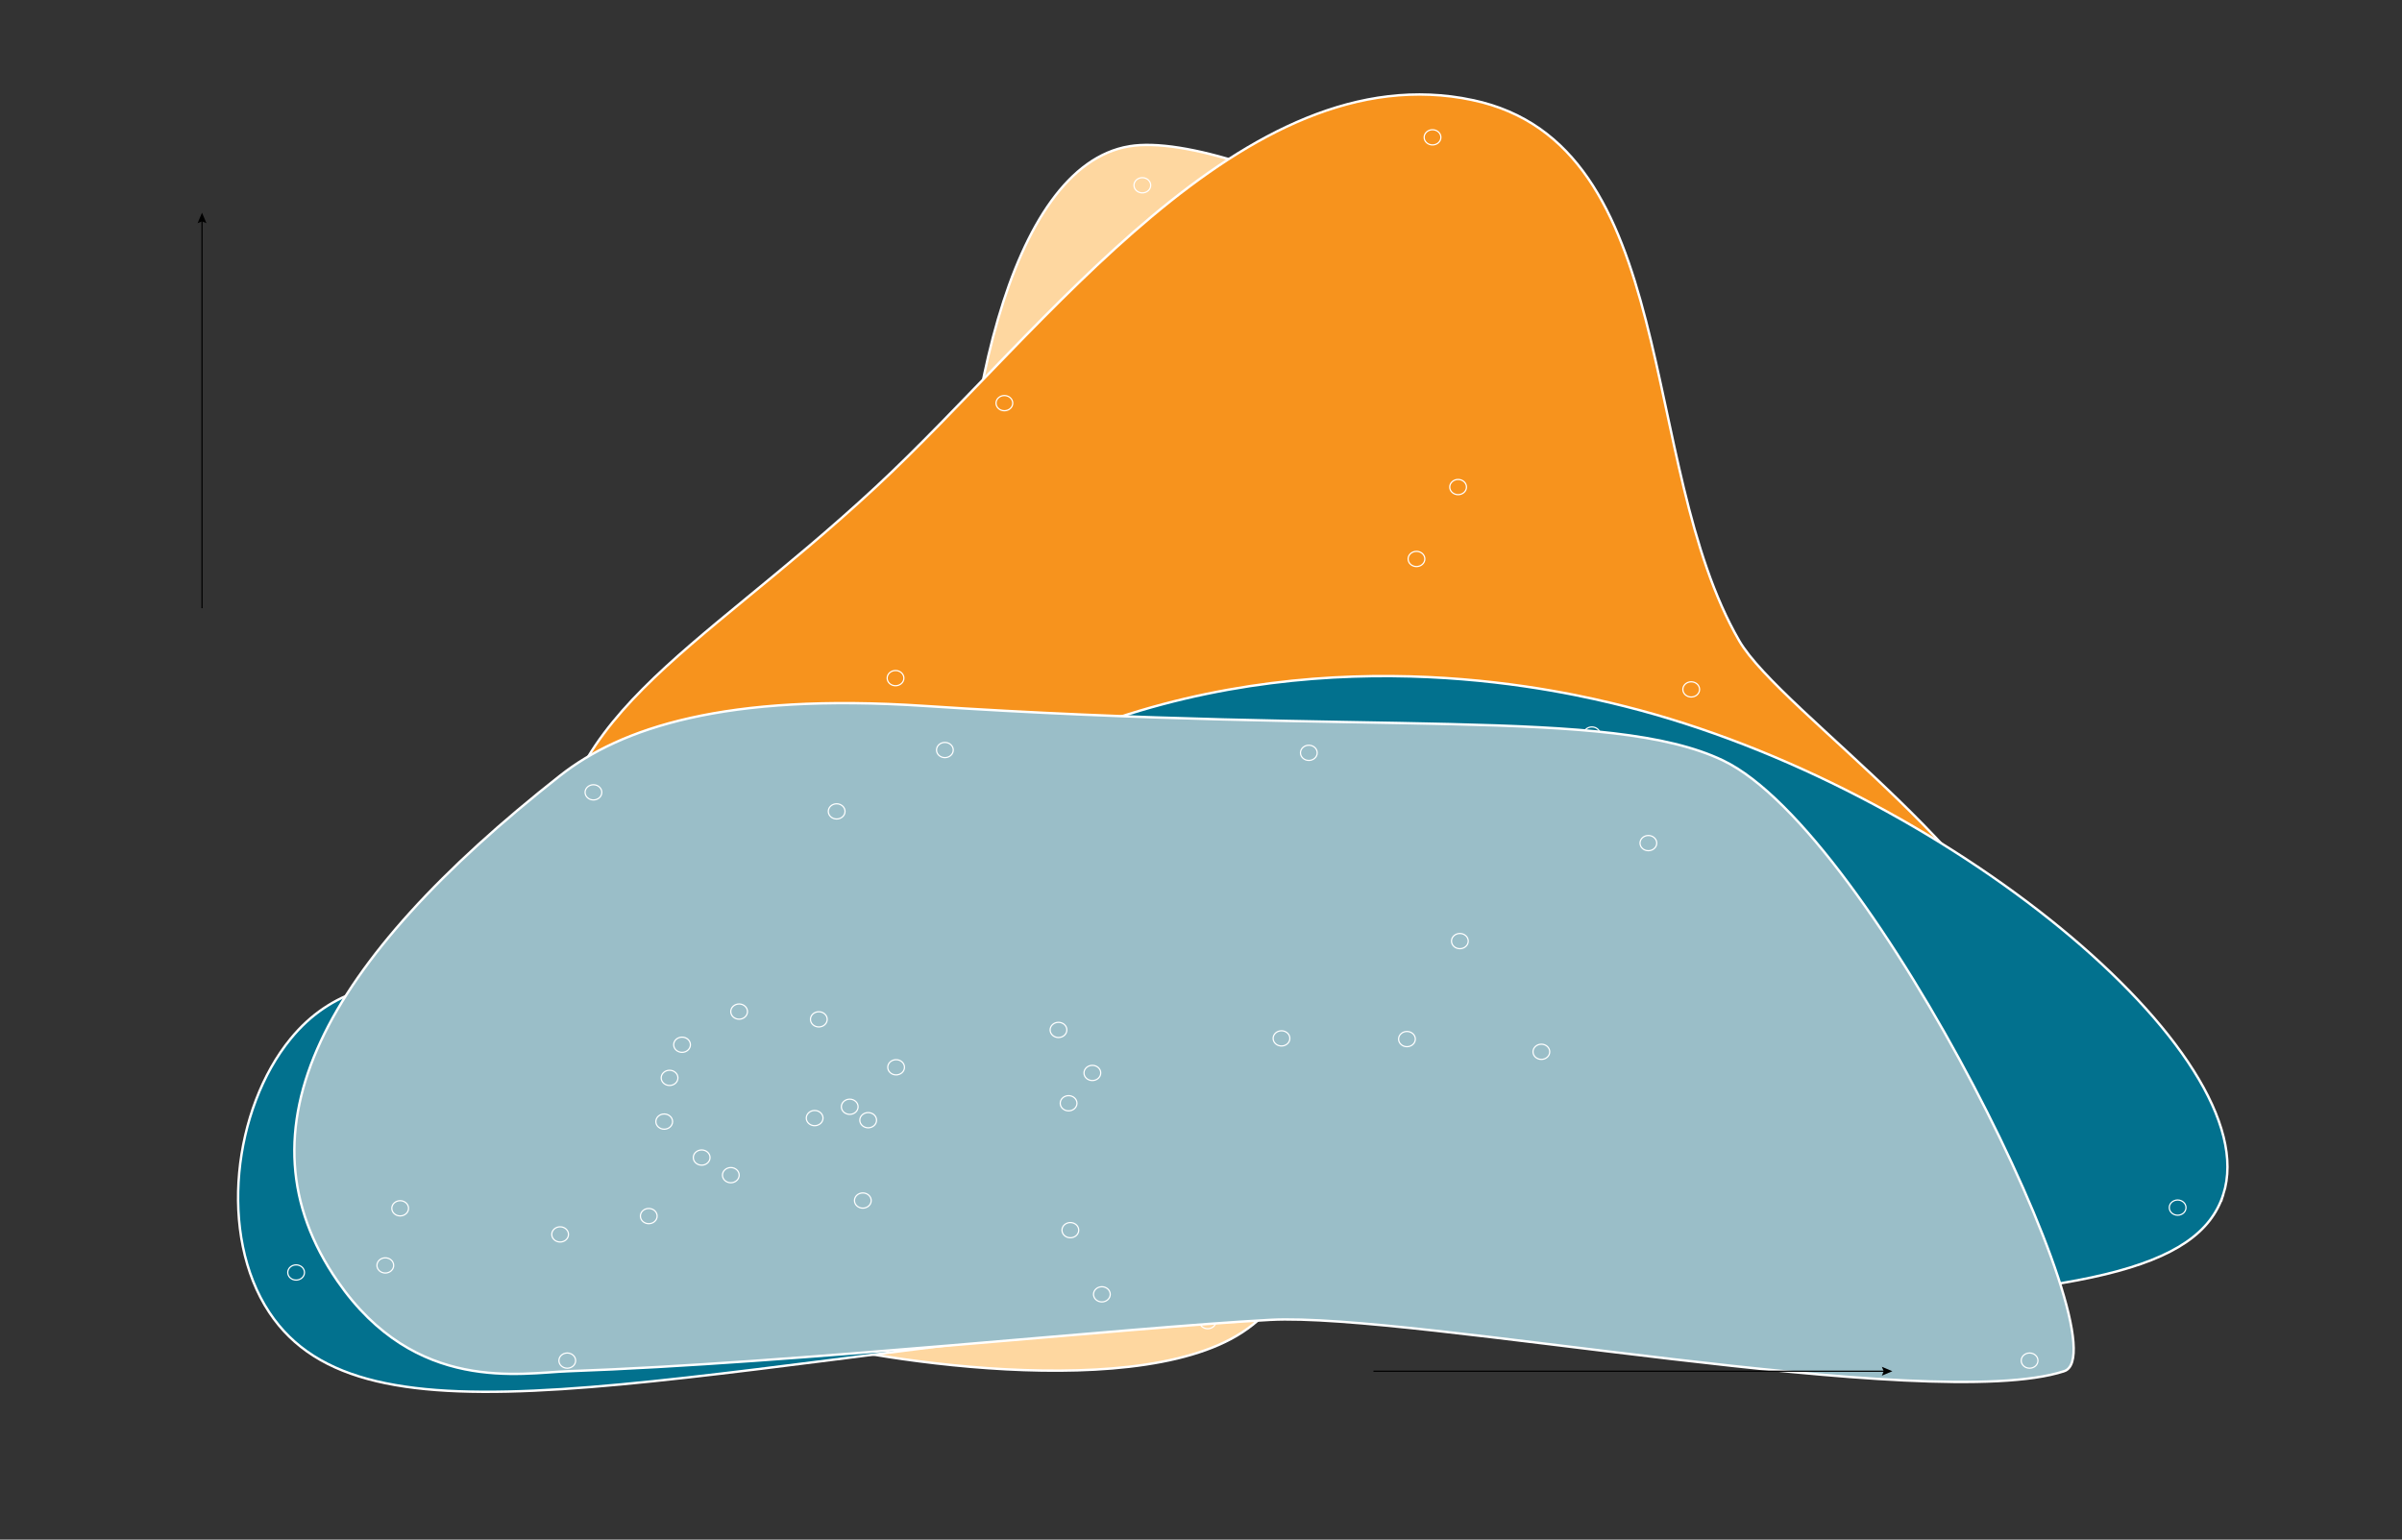 <?xml version="1.0" encoding="UTF-8"?>
<svg xmlns="http://www.w3.org/2000/svg" baseProfile="tiny" version="1.2" viewBox="0 0 1000 641.031">
  <rect x="0" y="0" width="1000" height="641.031" fill="#333333" stroke="none"/>
  <!-- Generator: Adobe Illustrator 28.6.0, SVG Export Plug-In . SVG Version: 1.2.0 Build 709)  -->
  <g>
    <g id="g-scatter_profit-margin_avg1-full-size-interactions-img">
      <g>
        <g id="upper-middle">
          <path id="highlight" d="M470.123,60.906c44.652-7.502,184.872,60.609,218.799,134.773,19.506,42.64,44.149,168.788,23.037,203.207-11.158,18.191-24.567,10.509-73.606,18.191-11.429,1.791-63.341,4.311-73.804,40.167-17.271,59.182-25.99,86.31-52.056,100.249-51.937,27.773-173.909,4.302-190.617-3.38-24.876-11.437-99.323-44.56-120.566-60.268-18.831-13.924-26.379-59.54-11.372-76.768,43.257-49.659,212.042-40.193,210.009-146.05-1.858-96.735,19.92-201.677,70.177-210.121Z" fill="#fed7a0" stroke="#fff" stroke-miterlimit="10"/>
          <ellipse cx="499.095" cy="350.452" rx="3.484" ry="3.167" fill="#fed7a0" stroke="#fff" stroke-miterlimit="10" stroke-width=".5"/>
          <ellipse cx="529.289" cy="346.927" rx="3.484" ry="3.167" fill="#fed7a0" stroke="#fff" stroke-miterlimit="10" stroke-width=".5"/>
          <ellipse cx="699.378" cy="391.545" rx="3.484" ry="3.167" fill="#fed7a0" stroke="#fff" stroke-miterlimit="10" stroke-width=".5"/>
          <ellipse cx="571.876" cy="406.228" rx="3.484" ry="3.167" fill="#fed7a0" stroke="#fff" stroke-miterlimit="10" stroke-width=".5"/>
          <ellipse cx="668.437" cy="398.886" rx="3.484" ry="3.167" fill="#fed7a0" stroke="#fff" stroke-miterlimit="10" stroke-width=".5"/>
          <ellipse cx="451.066" cy="430.007" rx="3.484" ry="3.167" fill="#fed7a0" stroke="#fff" stroke-miterlimit="10" stroke-width=".5"/>
          <ellipse cx="646.64" cy="353.977" rx="3.484" ry="3.167" fill="#fed7a0" stroke="#fff" stroke-miterlimit="10" stroke-width=".5"/>
          <ellipse cx="498.851" cy="279.116" rx="3.484" ry="3.167" fill="#fed7a0" stroke="#fff" stroke-miterlimit="10" stroke-width=".5"/>
          <ellipse cx="673.131" cy="210.135" rx="3.484" ry="3.167" fill="#fed7a0" stroke="#fff" stroke-miterlimit="10" stroke-width=".5"/>
          <ellipse cx="446.113" cy="274.422" rx="3.484" ry="3.167" fill="#fed7a0" stroke="#fff" stroke-miterlimit="10" stroke-width=".5"/>
          <ellipse cx="325.043" cy="383.911" rx="3.484" ry="3.167" fill="#fed7a0" stroke="#fff" stroke-miterlimit="10" stroke-width=".5"/>
          <ellipse cx="419.865" cy="250.059" rx="3.484" ry="3.167" fill="#fed7a0" stroke="#fff" stroke-miterlimit="10" stroke-width=".5"/>
          <ellipse cx="348.821" cy="464.635" rx="3.484" ry="3.167" fill="#fed7a0" stroke="#fff" stroke-miterlimit="10" stroke-width=".5"/>
          <ellipse cx="412.442" cy="486.952" rx="3.484" ry="3.167" fill="#fed7a0" stroke="#fff" stroke-miterlimit="10" stroke-width=".5"/>
          <ellipse cx="251.027" cy="454.078" rx="3.484" ry="3.167" fill="#fed7a0" stroke="#fff" stroke-miterlimit="10" stroke-width=".5"/>
          <ellipse cx="577.318" cy="279.408" rx="3.484" ry="3.167" fill="#fed7a0" stroke="#fff" stroke-miterlimit="10" stroke-width=".5"/>
          <ellipse cx="502.798" cy="550.07" rx="3.484" ry="3.167" fill="#fed7a0" stroke="#fff" stroke-miterlimit="10" stroke-width=".5"/>
          <ellipse cx="475.576" cy="77.143" rx="3.484" ry="3.167" fill="#fed7a0" stroke="#fff" stroke-miterlimit="10" stroke-width=".5"/>
          <ellipse cx="316.142" cy="532.447" rx="3.484" ry="3.167" fill="#fed7a0" stroke="#fff" stroke-miterlimit="10" stroke-width=".5"/>
          <ellipse cx="204.476" cy="426.774" rx="3.484" ry="3.167" fill="#fed7a0" stroke="#fff" stroke-miterlimit="10" stroke-width=".5"/>
          <ellipse cx="380.754" cy="417.078" rx="3.484" ry="3.167" fill="#fed7a0" stroke="#fff" stroke-miterlimit="10" stroke-width=".5"/>
          <ellipse cx="347.571" cy="550.947" rx="3.484" ry="3.167" fill="#fed7a0" stroke="#fff" stroke-miterlimit="10" stroke-width=".5"/>
          <ellipse cx="213.637" cy="484.597" rx="3.484" ry="3.167" fill="#fed7a0" stroke="#fff" stroke-miterlimit="10" stroke-width=".5"/>
          <ellipse cx="440.915" cy="424.419" rx="3.484" ry="3.167" fill="#fed7a0" stroke="#fff" stroke-miterlimit="10" stroke-width=".5"/>
          <ellipse cx="473.838" cy="192.512" rx="3.484" ry="3.167" fill="#fed7a0" stroke="#fff" stroke-miterlimit="10" stroke-width=".5"/>
        </g>
        <g id="upper">
          <path id="highlight-2" data-name="highlight" d="M613.114,41.675c87.014,18.443,68.383,151.604,110.956,225.107,17.296,29.861,117.525,95.64,125.25,153.171,4.635,34.518-31.419,67.973-117.506,44.926-106.984-28.642-285.959,95.868-375.67,79.057-39.327-7.37-60.809-23.332-68.785-29.85-53.694-43.882-56.329-118.28-57.105-140.166-2.669-75.349,57.769-100.062,134.355-171.126,70.493-65.411,153.06-181.349,248.506-161.119Z" fill="#f7931d" stroke="#fff" stroke-miterlimit="10"/>
          <ellipse cx="486.962" cy="460.818" rx="3.484" ry="3.167" fill="#f7931d" stroke="#fff" stroke-miterlimit="10" stroke-width=".5"/>
          <ellipse cx="615.211" cy="304.649" rx="3.484" ry="3.167" fill="#f7931d" stroke="#fff" stroke-miterlimit="10" stroke-width=".5"/>
          <ellipse cx="589.71" cy="232.728" rx="3.484" ry="3.167" fill="#f7931d" stroke="#fff" stroke-miterlimit="10" stroke-width=".5"/>
          <ellipse cx="534.503" cy="301.725" rx="3.484" ry="3.167" fill="#f7931d" stroke="#fff" stroke-miterlimit="10" stroke-width=".5"/>
          <ellipse cx="479.783" cy="375.985" rx="3.484" ry="3.167" fill="#f7931d" stroke="#fff" stroke-miterlimit="10" stroke-width=".5"/>
          <ellipse cx="295.092" cy="340.755" rx="3.484" ry="3.167" fill="#f7931d" stroke="#fff" stroke-miterlimit="10" stroke-width=".5"/>
          <ellipse cx="608.763" cy="461.712" rx="3.484" ry="3.167" fill="#f7931d" stroke="#fff" stroke-miterlimit="10" stroke-width=".5"/>
          <ellipse cx="388.924" cy="439.102" rx="3.484" ry="3.167" fill="#f7931d" stroke="#fff" stroke-miterlimit="10" stroke-width=".5"/>
          <ellipse cx="454.77" cy="416.785" rx="3.484" ry="3.167" fill="#f7931d" stroke="#fff" stroke-miterlimit="10" stroke-width=".5"/>
          <ellipse cx="647.63" cy="388.898" rx="3.484" ry="3.167" fill="#f7931d" stroke="#fff" stroke-miterlimit="10" stroke-width=".5"/>
          <ellipse cx="461.461" cy="383.034" rx="3.484" ry="3.167" fill="#f7931d" stroke="#fff" stroke-miterlimit="10" stroke-width=".5"/>
          <ellipse cx="596.386" cy="354.561" rx="3.484" ry="3.167" fill="#f7931d" stroke="#fff" stroke-miterlimit="10" stroke-width=".5"/>
          <ellipse cx="567.182" cy="429.714" rx="3.484" ry="3.167" fill="#f7931d" stroke="#fff" stroke-miterlimit="10" stroke-width=".5"/>
          <ellipse cx="596.386" cy="57.182" rx="3.484" ry="3.167" fill="#f7931d" stroke="#fff" stroke-miterlimit="10" stroke-width=".5"/>
          <ellipse cx="597.62" cy="396.824" rx="3.484" ry="3.167" fill="#f7931d" stroke="#fff" stroke-miterlimit="10" stroke-width=".5"/>
          <ellipse cx="687.749" cy="338.124" rx="3.484" ry="3.167" fill="#f7931d" stroke="#fff" stroke-miterlimit="10" stroke-width=".5"/>
          <ellipse cx="607.041" cy="202.794" rx="3.484" ry="3.167" fill="#f7931d" stroke="#fff" stroke-miterlimit="10" stroke-width=".5"/>
          <ellipse cx="704.088" cy="287.042" rx="3.484" ry="3.167" fill="#f7931d" stroke="#fff" stroke-miterlimit="10" stroke-width=".5"/>
          <ellipse cx="521.119" cy="383.911" rx="3.484" ry="3.167" fill="#f7931d" stroke="#fff" stroke-miterlimit="10" stroke-width=".5"/>
          <ellipse cx="616.689" cy="368.351" rx="3.484" ry="3.167" fill="#f7931d" stroke="#fff" stroke-miterlimit="10" stroke-width=".5"/>
          <ellipse cx="417.64" cy="418.264" rx="3.484" ry="3.167" fill="#f7931d" stroke="#fff" stroke-miterlimit="10" stroke-width=".5"/>
          <ellipse cx="821.179" cy="434.993" rx="3.484" ry="3.167" fill="#f7931d" stroke="#fff" stroke-miterlimit="10" stroke-width=".5"/>
          <ellipse cx="298.552" cy="503.389" rx="3.484" ry="3.167" fill="#f7931d" stroke="#fff" stroke-miterlimit="10" stroke-width=".5"/>
          <ellipse cx="466.415" cy="321.979" rx="3.484" ry="3.167" fill="#f7931d" stroke="#fff" stroke-miterlimit="10" stroke-width=".5"/>
          <ellipse cx="363.423" cy="376.277" rx="3.484" ry="3.167" fill="#f7931d" stroke="#fff" stroke-miterlimit="10" stroke-width=".5"/>
          <ellipse cx="418.143" cy="167.857" rx="3.484" ry="3.167" fill="#f7931d" stroke="#fff" stroke-miterlimit="10" stroke-width=".5"/>
          <ellipse cx="372.827" cy="282.348" rx="3.484" ry="3.167" fill="#f7931d" stroke="#fff" stroke-miterlimit="10" stroke-width=".5"/>
          <ellipse cx="348.821" cy="529.214" rx="3.484" ry="3.167" fill="#f7931d" stroke="#fff" stroke-miterlimit="10" stroke-width=".5"/>
          <ellipse cx="244.091" cy="378.048" rx="3.484" ry="3.167" fill="#f7931d" stroke="#fff" stroke-miterlimit="10" stroke-width=".5"/>
          <ellipse cx="361.442" cy="383.326" rx="3.484" ry="3.167" fill="#f7931d" stroke="#fff" stroke-miterlimit="10" stroke-width=".5"/>
        </g>
        <g id="lower">
          <path id="highlight-3" data-name="highlight" d="M925.601,497.354c18.65-58.107-116.186-169.839-249.022-203.234-25.263-6.351-119.96-28.886-220.939,8.049-75.081,27.463-71.836,57.883-152.503,84.395-95.676,31.444-148.092,4.378-182.116,45.899-23.827,29.077-30.329,81.658-8.884,114.007,39.325,59.319,155.857,25.315,387.921,1.481,101.591-10.434,180.866-2.074,242.024-4.346,123.853-4.601,173.402-14.727,183.52-46.251Z" fill="#02718e" stroke="#fff" stroke-miterlimit="10"/>
          <ellipse cx="451.814" cy="386.266" rx="3.484" ry="3.167" fill="#02718e" stroke="#fff" stroke-miterlimit="10" stroke-width=".5"/>
          <ellipse cx="662.736" cy="305.835" rx="3.484" ry="3.167" fill="#02718e" stroke="#fff" stroke-miterlimit="10" stroke-width=".5"/>
          <ellipse cx="472.847" cy="455.54" rx="3.484" ry="3.167" fill="#02718e" stroke="#fff" stroke-miterlimit="10" stroke-width=".5"/>
          <ellipse cx="347.571" cy="491.938" rx="3.484" ry="3.167" fill="#02718e" stroke="#fff" stroke-miterlimit="10" stroke-width=".5"/>
          <ellipse cx="492.907" cy="473.146" rx="3.484" ry="3.167" fill="#02718e" stroke="#fff" stroke-miterlimit="10" stroke-width=".5"/>
          <ellipse cx="529.046" cy="388.605" rx="3.484" ry="3.167" fill="#02718e" stroke="#fff" stroke-miterlimit="10" stroke-width=".5"/>
          <ellipse cx="510.481" cy="376.277" rx="3.484" ry="3.167" fill="#02718e" stroke="#fff" stroke-miterlimit="10" stroke-width=".5"/>
          <ellipse cx="304.253" cy="442.627" rx="3.484" ry="3.167" fill="#02718e" stroke="#fff" stroke-miterlimit="10" stroke-width=".5"/>
          <ellipse cx="368.621" cy="496.632" rx="3.484" ry="3.167" fill="#02718e" stroke="#fff" stroke-miterlimit="10" stroke-width=".5"/>
          <ellipse cx="906.597" cy="502.805" rx="3.484" ry="3.167" fill="#02718e" stroke="#fff" stroke-miterlimit="10" stroke-width=".5"/>
          <ellipse cx="193.594" cy="475.209" rx="3.484" ry="3.167" fill="#02718e" stroke="#fff" stroke-miterlimit="10" stroke-width=".5"/>
          <ellipse cx="318.611" cy="399.179" rx="3.484" ry="3.167" fill="#02718e" stroke="#fff" stroke-miterlimit="10" stroke-width=".5"/>
          <ellipse cx="483.242" cy="406.52" rx="3.484" ry="3.167" fill="#02718e" stroke="#fff" stroke-miterlimit="10" stroke-width=".5"/>
          <ellipse cx="191.109" cy="543.605" rx="3.484" ry="3.167" fill="#02718e" stroke="#fff" stroke-miterlimit="10" stroke-width=".5"/>
          <ellipse cx="371.593" cy="446.444" rx="3.484" ry="3.167" fill="#02718e" stroke="#fff" stroke-miterlimit="10" stroke-width=".5"/>
          <ellipse cx="408.723" cy="488.414" rx="3.484" ry="3.167" fill="#02718e" stroke="#fff" stroke-miterlimit="10" stroke-width=".5"/>
          <ellipse cx="224.779" cy="503.389" rx="3.484" ry="3.167" fill="#02718e" stroke="#fff" stroke-miterlimit="10" stroke-width=".5"/>
          <ellipse cx="498.851" cy="376.862" rx="3.484" ry="3.167" fill="#02718e" stroke="#fff" stroke-miterlimit="10" stroke-width=".5"/>
          <ellipse cx="404.516" cy="433.531" rx="3.484" ry="3.167" fill="#02718e" stroke="#fff" stroke-miterlimit="10" stroke-width=".5"/>
          <ellipse cx="320.836" cy="483.427" rx="3.484" ry="3.167" fill="#02718e" stroke="#fff" stroke-miterlimit="10" stroke-width=".5"/>
          <ellipse cx="450.076" cy="324.903" rx="3.484" ry="3.167" fill="#02718e" stroke="#fff" stroke-miterlimit="10" stroke-width=".5"/>
          <ellipse cx="305.243" cy="552.701" rx="3.484" ry="3.167" fill="#02718e" stroke="#fff" stroke-miterlimit="10" stroke-width=".5"/>
          <ellipse cx="582.531" cy="352.499" rx="3.484" ry="3.167" fill="#02718e" stroke="#fff" stroke-miterlimit="10" stroke-width=".5"/>
          <ellipse cx="288.904" cy="434.116" rx="3.484" ry="3.167" fill="#02718e" stroke="#fff" stroke-miterlimit="10" stroke-width=".5"/>
          <ellipse cx="189.371" cy="451.43" rx="3.484" ry="3.167" fill="#02718e" stroke="#fff" stroke-miterlimit="10" stroke-width=".5"/>
          <ellipse cx="208.196" cy="534.217" rx="3.484" ry="3.167" fill="#02718e" stroke="#fff" stroke-miterlimit="10" stroke-width=".5"/>
          <ellipse cx="139.117" cy="443.796" rx="3.484" ry="3.167" fill="#02718e" stroke="#fff" stroke-miterlimit="10" stroke-width=".5"/>
          <ellipse cx="155.961" cy="446.151" rx="3.484" ry="3.167" fill="#02718e" stroke="#fff" stroke-miterlimit="10" stroke-width=".5"/>
          <ellipse cx="457.498" cy="323.149" rx="3.484" ry="3.167" fill="#02718e" stroke="#fff" stroke-miterlimit="10" stroke-width=".5"/>
          <ellipse cx="123.281" cy="529.815" rx="3.484" ry="3.167" fill="#02718e" stroke="#fff" stroke-miterlimit="10" stroke-width=".5"/>
          <ellipse cx="300.533" cy="493.709" rx="3.484" ry="3.167" fill="#02718e" stroke="#fff" stroke-miterlimit="10" stroke-width=".5"/>
          <ellipse cx="724.879" cy="536.848" rx="3.484" ry="3.167" fill="#02718e" stroke="#fff" stroke-miterlimit="10" stroke-width=".5"/>
        </g>
        <g id="lower-middle">
          <path id="highlight-4" data-name="highlight" d="M859.322,570.928c25.785-8.379-79.2-224.307-142.015-254.309-47.17-22.529-145.236-10.259-332.577-22.701-82.88-5.504-126.374,9.221-151.537,29.02-98.765,77.71-136.248,147.434-92.667,210.488,32.552,47.098,76.424,38.2,96.143,37.501,94.141-3.335,233.058-18.23,292.12-21.384,59.639-3.185,274.989,39.434,330.533,21.384Z" fill="#9abec8" stroke="#fff" stroke-miterlimit="10"/>
          <ellipse cx="544.898" cy="313.452" rx="3.484" ry="3.167" fill="#9abec8" stroke="#fff" stroke-miterlimit="10" stroke-width=".5"/>
          <ellipse cx="445.609" cy="512.193" rx="3.484" ry="3.167" fill="#9abec8" stroke="#fff" stroke-miterlimit="10" stroke-width=".5"/>
          <ellipse cx="533.512" cy="432.346" rx="3.484" ry="3.167" fill="#9abec8" stroke="#fff" stroke-miterlimit="10" stroke-width=".5"/>
          <ellipse cx="353.759" cy="460.818" rx="3.484" ry="3.167" fill="#9abec8" stroke="#fff" stroke-miterlimit="10" stroke-width=".5"/>
          <ellipse cx="686.254" cy="351.037" rx="3.484" ry="3.167" fill="#9abec8" stroke="#fff" stroke-miterlimit="10" stroke-width=".5"/>
          <ellipse cx="585.747" cy="432.638" rx="3.484" ry="3.167" fill="#9abec8" stroke="#fff" stroke-miterlimit="10" stroke-width=".5"/>
          <ellipse cx="276.527" cy="466.99" rx="3.484" ry="3.167" fill="#9abec8" stroke="#fff" stroke-miterlimit="10" stroke-width=".5"/>
          <ellipse cx="359.216" cy="499.865" rx="3.484" ry="3.167" fill="#9abec8" stroke="#fff" stroke-miterlimit="10" stroke-width=".5"/>
          <ellipse cx="292.12" cy="481.966" rx="3.484" ry="3.167" fill="#9abec8" stroke="#fff" stroke-miterlimit="10" stroke-width=".5"/>
          <ellipse cx="283.95" cy="434.993" rx="3.484" ry="3.167" fill="#9abec8" stroke="#fff" stroke-miterlimit="10" stroke-width=".5"/>
          <ellipse cx="373.071" cy="444.381" rx="3.484" ry="3.167" fill="#9abec8" stroke="#fff" stroke-miterlimit="10" stroke-width=".5"/>
          <ellipse cx="440.671" cy="428.821" rx="3.484" ry="3.167" fill="#9abec8" stroke="#fff" stroke-miterlimit="10" stroke-width=".5"/>
          <ellipse cx="458.733" cy="538.911" rx="3.484" ry="3.167" fill="#9abec8" stroke="#fff" stroke-miterlimit="10" stroke-width=".5"/>
          <ellipse cx="166.599" cy="503.097" rx="3.484" ry="3.167" fill="#9abec8" stroke="#fff" stroke-miterlimit="10" stroke-width=".5"/>
          <ellipse cx="278.752" cy="448.783" rx="3.484" ry="3.167" fill="#9abec8" stroke="#fff" stroke-miterlimit="10" stroke-width=".5"/>
          <ellipse cx="444.878" cy="459.356" rx="3.484" ry="3.167" fill="#9abec8" stroke="#fff" stroke-miterlimit="10" stroke-width=".5"/>
          <ellipse cx="361.442" cy="466.406" rx="3.484" ry="3.167" fill="#9abec8" stroke="#fff" stroke-miterlimit="10" stroke-width=".5"/>
          <ellipse cx="454.77" cy="446.736" rx="3.484" ry="3.167" fill="#9abec8" stroke="#fff" stroke-miterlimit="10" stroke-width=".5"/>
          <ellipse cx="641.702" cy="437.933" rx="3.484" ry="3.167" fill="#9abec8" stroke="#fff" stroke-miterlimit="10" stroke-width=".5"/>
          <ellipse cx="348.318" cy="337.832" rx="3.484" ry="3.167" fill="#9abec8" stroke="#fff" stroke-miterlimit="10" stroke-width=".5"/>
          <ellipse cx="247.064" cy="329.906" rx="3.484" ry="3.167" fill="#9abec8" stroke="#fff" stroke-miterlimit="10" stroke-width=".5"/>
          <ellipse cx="393.374" cy="312.283" rx="3.484" ry="3.167" fill="#9abec8" stroke="#fff" stroke-miterlimit="10" stroke-width=".5"/>
          <ellipse cx="307.712" cy="421.187" rx="3.484" ry="3.167" fill="#9abec8" stroke="#fff" stroke-miterlimit="10" stroke-width=".5"/>
          <ellipse cx="236.165" cy="566.507" rx="3.484" ry="3.167" fill="#9abec8" stroke="#fff" stroke-miterlimit="10" stroke-width=".5"/>
          <ellipse cx="607.772" cy="391.837" rx="3.484" ry="3.167" fill="#9abec8" stroke="#fff" stroke-miterlimit="10" stroke-width=".5"/>
          <ellipse cx="340.895" cy="424.419" rx="3.484" ry="3.167" fill="#9abec8" stroke="#fff" stroke-miterlimit="10" stroke-width=".5"/>
          <ellipse cx="233.193" cy="513.963" rx="3.484" ry="3.167" fill="#9abec8" stroke="#fff" stroke-miterlimit="10" stroke-width=".5"/>
          <ellipse cx="304.253" cy="489.291" rx="3.484" ry="3.167" fill="#9abec8" stroke="#fff" stroke-miterlimit="10" stroke-width=".5"/>
          <ellipse cx="339.157" cy="465.529" rx="3.484" ry="3.167" fill="#9abec8" stroke="#fff" stroke-miterlimit="10" stroke-width=".5"/>
          <ellipse cx="270.095" cy="506.329" rx="3.484" ry="3.167" fill="#9abec8" stroke="#fff" stroke-miterlimit="10" stroke-width=".5"/>
          <ellipse cx="844.958" cy="566.507" rx="3.484" ry="3.167" fill="#9abec8" stroke="#fff" stroke-miterlimit="10" stroke-width=".5"/>
          <ellipse cx="160.411" cy="526.876" rx="3.484" ry="3.167" fill="#9abec8" stroke="#fff" stroke-miterlimit="10" stroke-width=".5"/>
        </g>
        <g id="x-y">
          <g>
            <line x1="784.85" y1="570.928" x2="571.792" y2="570.928" fill="none" stroke="#000" stroke-miterlimit="10" stroke-width=".5"/>
            <polygon points="783.446 569.076 784.233 570.928 783.446 572.779 787.835 570.928 783.446 569.076"/>
          </g>
          <g>
            <line x1="84.105" y1="91.545" x2="84.105" y2="253.226" fill="none" stroke="#000" stroke-miterlimit="10" stroke-width=".5"/>
            <polygon points="82.253 92.949 84.105 92.163 85.957 92.949 84.105 88.56 82.253 92.949"/>
          </g>
        </g>
      </g>
    </g>
  </g>
<style>
#g-scatter_profit-margin_avg1-full-size-interactions-img rect, #g-scatter_profit-margin_avg1-full-size-interactions-img circle, #g-scatter_profit-margin_avg1-full-size-interactions-img path, #g-scatter_profit-margin_avg1-full-size-interactions-img line, #g-scatter_profit-margin_avg1-full-size-interactions-img polyline, #g-scatter_profit-margin_avg1-full-size-interactions-img polygon { vector-effect: non-scaling-stroke; }
</style>
</svg>
